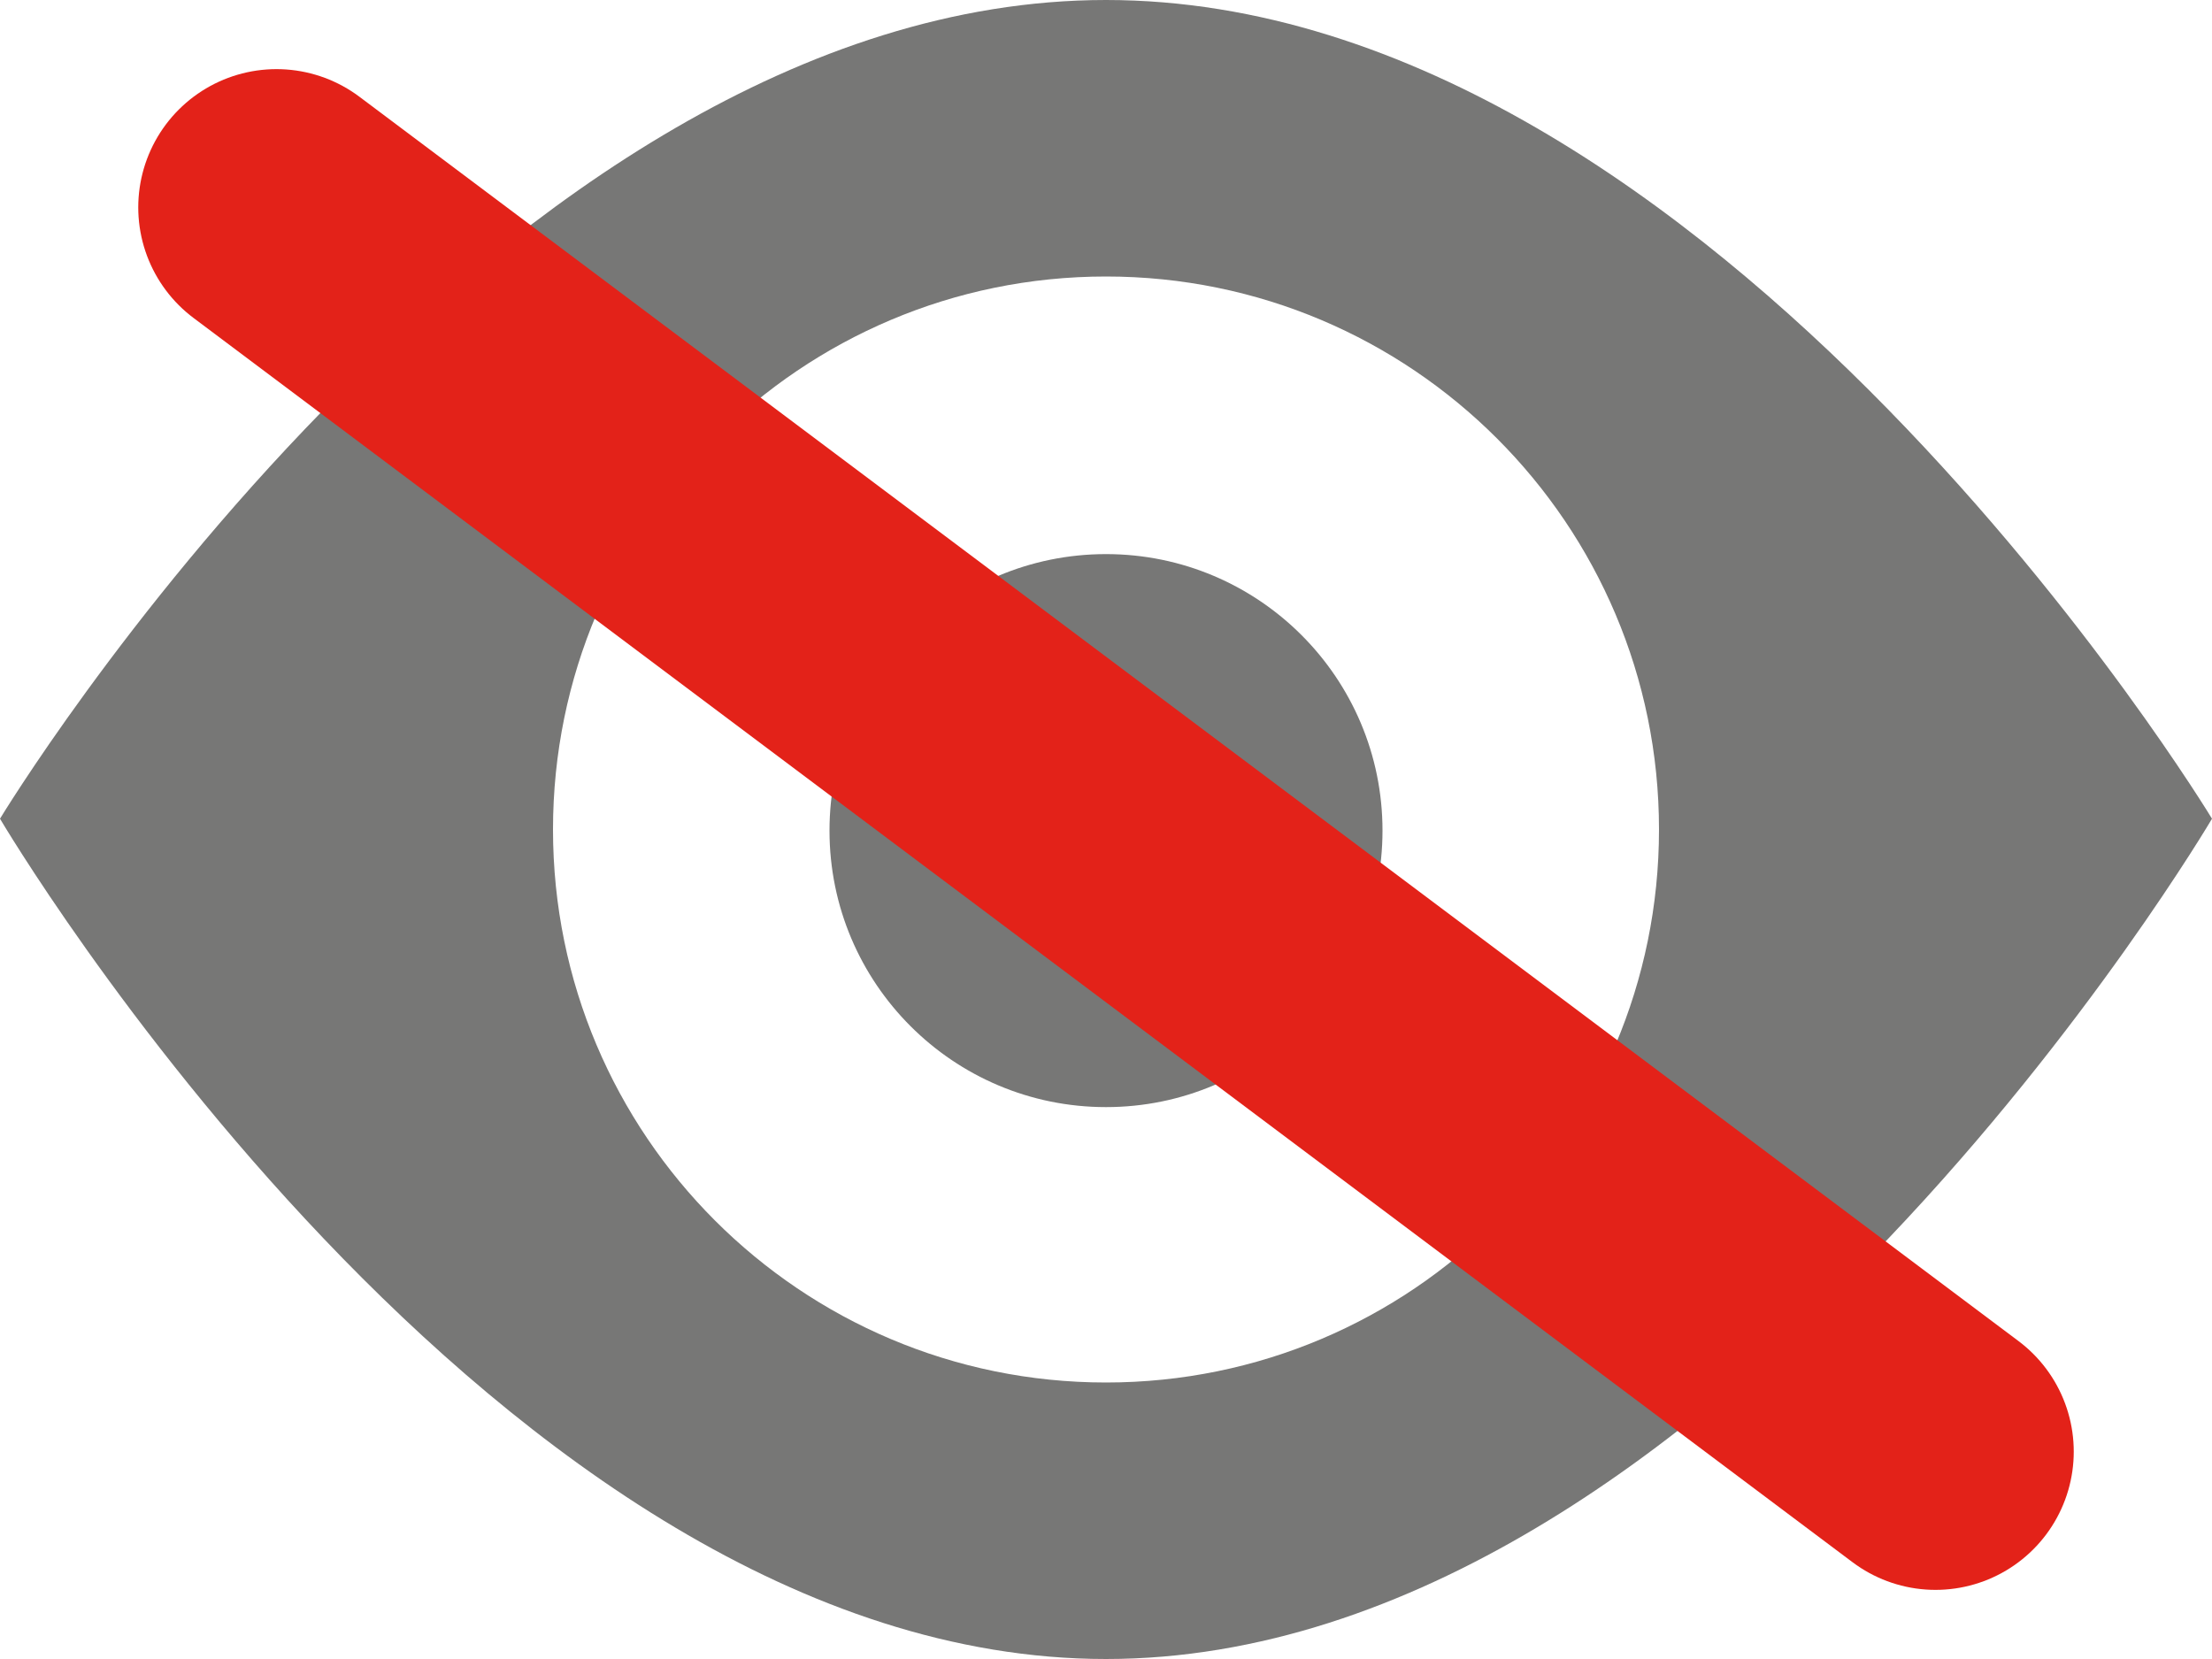 <?xml version="1.0" encoding="utf-8"?>
<!-- Generator: Adobe Illustrator 15.0.0, SVG Export Plug-In  -->
<!DOCTYPE svg PUBLIC "-//W3C//DTD SVG 1.1//EN" "http://www.w3.org/Graphics/SVG/1.1/DTD/svg11.dtd">
<svg version="1.1"
	 xmlns="http://www.w3.org/2000/svg" xmlns:xlink="http://www.w3.org/1999/xlink" xmlns:a="http://ns.adobe.com/AdobeSVGViewerExtensions/3.0/"
	 x="0px" y="0px" width="16px" height="12px" viewBox="0 0 16 12" enable-background="new 0 0 16 12" xml:space="preserve">
<defs>
</defs>
<path fill="#777776" d="M8,0C3.582,0,0,5.922,0,5.922S3.582,12,8,12s8-6.078,8-6.078S12.418,0,8,0z M8,10c-2.209,0-4-1.791-4-4
	s1.791-4,4-4s4,1.791,4,4S10.209,10,8,10z"/>
<circle fill="#777776" cx="8" cy="6.008" r="2"/>
<line fill="none" stroke="#E32219" stroke-width="2" stroke-linecap="round" stroke-miterlimit="10" x1="2" y1="1.5" x2="14" y2="10.5"/>
</svg>
